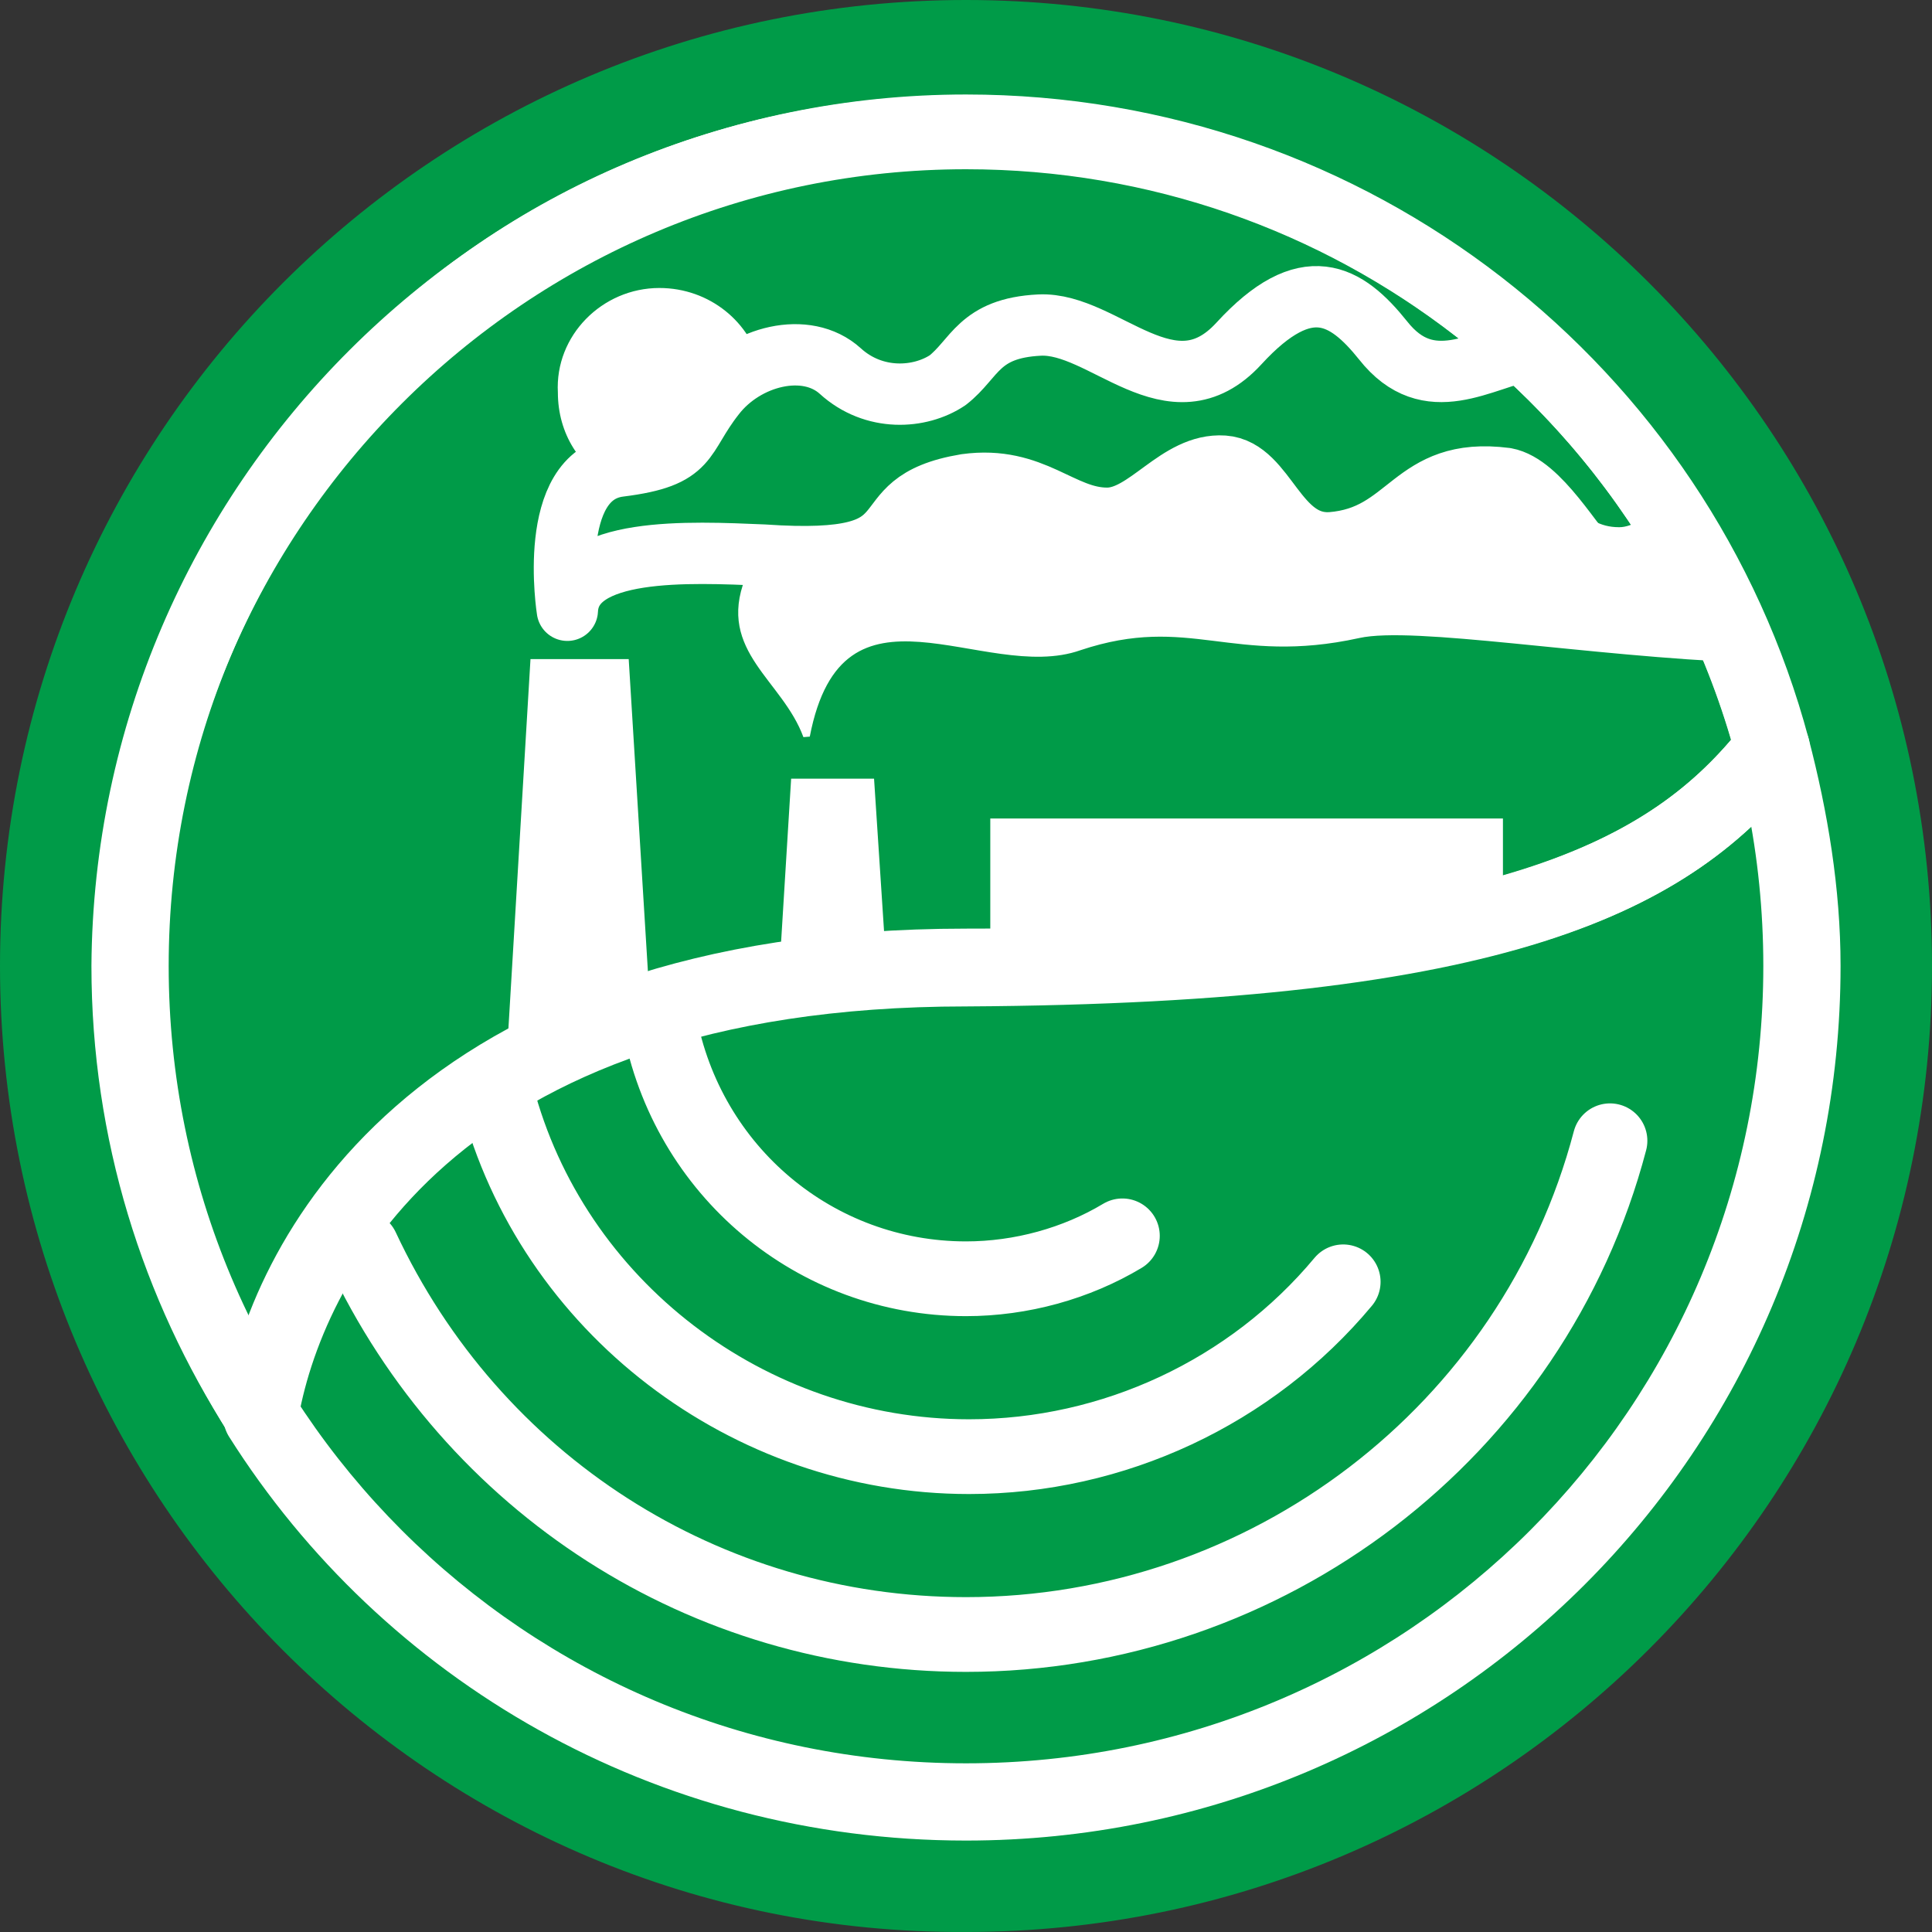 <svg width="55" height="55" viewBox="0 0 55 55" fill="none" xmlns="http://www.w3.org/2000/svg">
<rect x="0" y="0" width="55" height="55" fill="#333333" stroke="none"/>
<path fill-rule="evenodd" clip-rule="evenodd" d="M27.5 0C42.691 0 55 12.309 55 27.5C55 42.69 42.691 54.999 27.5 54.999C12.309 55.087 0 42.69 0 27.5C0 12.309 12.309 0 27.5 0Z" fill="#009B48"/>
<path d="M50.46 21.301C50.984 23.309 51.333 25.404 51.333 27.5C51.333 40.682 40.682 51.333 27.5 51.333C19.032 51.333 11.611 46.968 7.421 40.333C8.119 36.055 12.222 27.587 27.5 27.587C42.778 27.5 47.579 24.968 50.46 21.301Z" stroke="white" stroke-width="2.128" stroke-miterlimit="2.613" stroke-linecap="round" stroke-linejoin="round"/>
<path d="M27.5 3.754C38.5 3.754 47.754 11.175 50.46 21.301C47.579 24.968 42.778 27.5 27.5 27.5C12.222 27.5 8.032 36.055 7.421 40.246C5.063 36.579 3.667 32.214 3.667 27.5C3.754 14.405 14.405 3.754 27.5 3.754Z" stroke="white" stroke-width="2.128" stroke-miterlimit="2.613" stroke-linecap="round" stroke-linejoin="round"/>
<path fill-rule="evenodd" clip-rule="evenodd" d="M42.691 26.015C39.373 26.889 34.833 27.412 28.286 27.5V23.396H42.691V26.015Z" fill="white" stroke="white" stroke-width="0.189" stroke-miterlimit="2.613"/>
<path d="M27.5 2.707C34.397 2.707 40.595 5.5 45.048 9.953C49.5 14.405 52.294 20.691 52.294 27.5C52.294 34.397 49.5 40.595 45.048 45.047C40.595 49.587 34.397 52.381 27.5 52.381C20.603 52.381 14.405 49.587 9.952 45.135C5.5 40.682 2.706 34.397 2.706 27.587C2.706 20.691 5.5 14.492 9.952 10.04C14.405 5.413 20.691 2.707 27.5 2.707ZM27.5 4.802C21.214 4.802 15.54 7.333 11.437 11.437C7.333 15.54 4.802 21.214 4.802 27.5C4.802 33.786 7.333 39.46 11.437 43.563C15.54 47.666 21.214 50.198 27.5 50.198C33.786 50.198 39.46 47.666 43.563 43.563C47.667 39.46 50.198 33.786 50.198 27.5C50.198 21.214 47.667 15.54 43.563 11.437C39.46 7.333 33.786 4.802 27.5 4.802Z" fill="white"/>
<path fill-rule="evenodd" clip-rule="evenodd" d="M15.191 18.857H17.809L18.421 28.809C16.936 29.333 15.627 29.857 14.492 30.555L15.191 18.857Z" fill="white" stroke="white" stroke-width="0.189" stroke-miterlimit="2.613"/>
<path fill-rule="evenodd" clip-rule="evenodd" d="M22.611 22.262H24.794L25.143 27.587C24.095 27.674 23.135 27.762 22.262 27.936L22.611 22.262Z" fill="white" stroke="white" stroke-width="0.189" stroke-miterlimit="2.613"/>
<path fill-rule="evenodd" clip-rule="evenodd" d="M18.77 8.293C20.167 8.293 21.302 9.254 21.564 10.476C21.214 10.738 20.865 11.174 20.603 11.786C19.992 13.27 19.206 13.531 17.548 13.706C16.587 13.27 15.976 12.309 15.976 11.174C15.889 9.603 17.198 8.293 18.77 8.293Z" fill="white" stroke="white" stroke-width="0.189" stroke-miterlimit="2.613"/>
<path d="M16.151 17.373C16.151 17.373 15.54 13.532 17.635 13.27C19.73 13.008 19.381 12.484 20.341 11.262C21.214 10.127 22.96 9.69 23.921 10.563C24.881 11.437 26.191 11.349 26.976 10.825C27.762 10.214 27.849 9.341 29.595 9.254C31.429 9.167 33.349 11.873 35.27 9.778C37.191 7.683 38.325 8.381 39.373 9.69C40.682 11.349 42.167 10.214 43.563 9.952C45.571 11.786 47.23 13.881 48.452 16.238C47.841 17.46 46.794 18.333 45.397 16.151C44.786 15.54 43.825 13.794 42.865 13.619C40.159 13.27 40.159 15.278 37.889 15.452C36.318 15.54 36.056 13.357 34.833 13.27C33.524 13.182 32.651 14.754 31.516 14.754C30.206 14.754 29.421 13.532 27.5 13.794C24.357 14.317 26.802 16.151 21.738 15.802C19.643 15.714 16.238 15.54 16.151 17.373Z" stroke="white" stroke-width="1.746" stroke-miterlimit="2.613" stroke-linejoin="round"/>
<path fill-rule="evenodd" clip-rule="evenodd" d="M22.96 20.952C22.349 19.293 20.516 18.508 21.302 16.5C21.825 15.19 23.397 15.539 24.532 15.539C26.54 15.627 25.492 13.444 27.587 13.182C29.421 12.92 30.294 14.841 31.603 14.841C32.651 14.841 33.524 13.27 34.921 13.357C36.143 13.444 36.318 15.627 37.976 15.539C40.159 15.452 40.246 13.444 42.952 13.706C44.786 13.968 44.873 15.103 46.095 15.103C46.532 15.103 46.968 14.754 47.492 14.405C48.365 15.801 49.151 17.198 49.762 18.77C45.222 18.595 40.246 17.722 38.675 18.071C35.095 18.857 33.873 17.373 30.73 18.42C28.024 19.381 23.921 15.976 22.96 20.952Z" fill="white" stroke="white" stroke-width="0.189" stroke-miterlimit="2.613"/>
<path d="M45.833 32.475C43.651 40.769 36.056 46.531 27.5 46.531C20.079 46.531 13.444 42.253 10.302 35.531M38.238 36.491C35.619 39.634 31.691 41.468 27.587 41.468C21.302 41.468 15.714 37.19 14.143 31.166M31.952 35.182C30.643 35.968 29.071 36.404 27.5 36.404C23.222 36.404 19.556 33.349 18.77 29.071" stroke="white" stroke-width="2.128" stroke-miterlimit="2.613" stroke-linecap="round" stroke-linejoin="round"/>
</svg>
